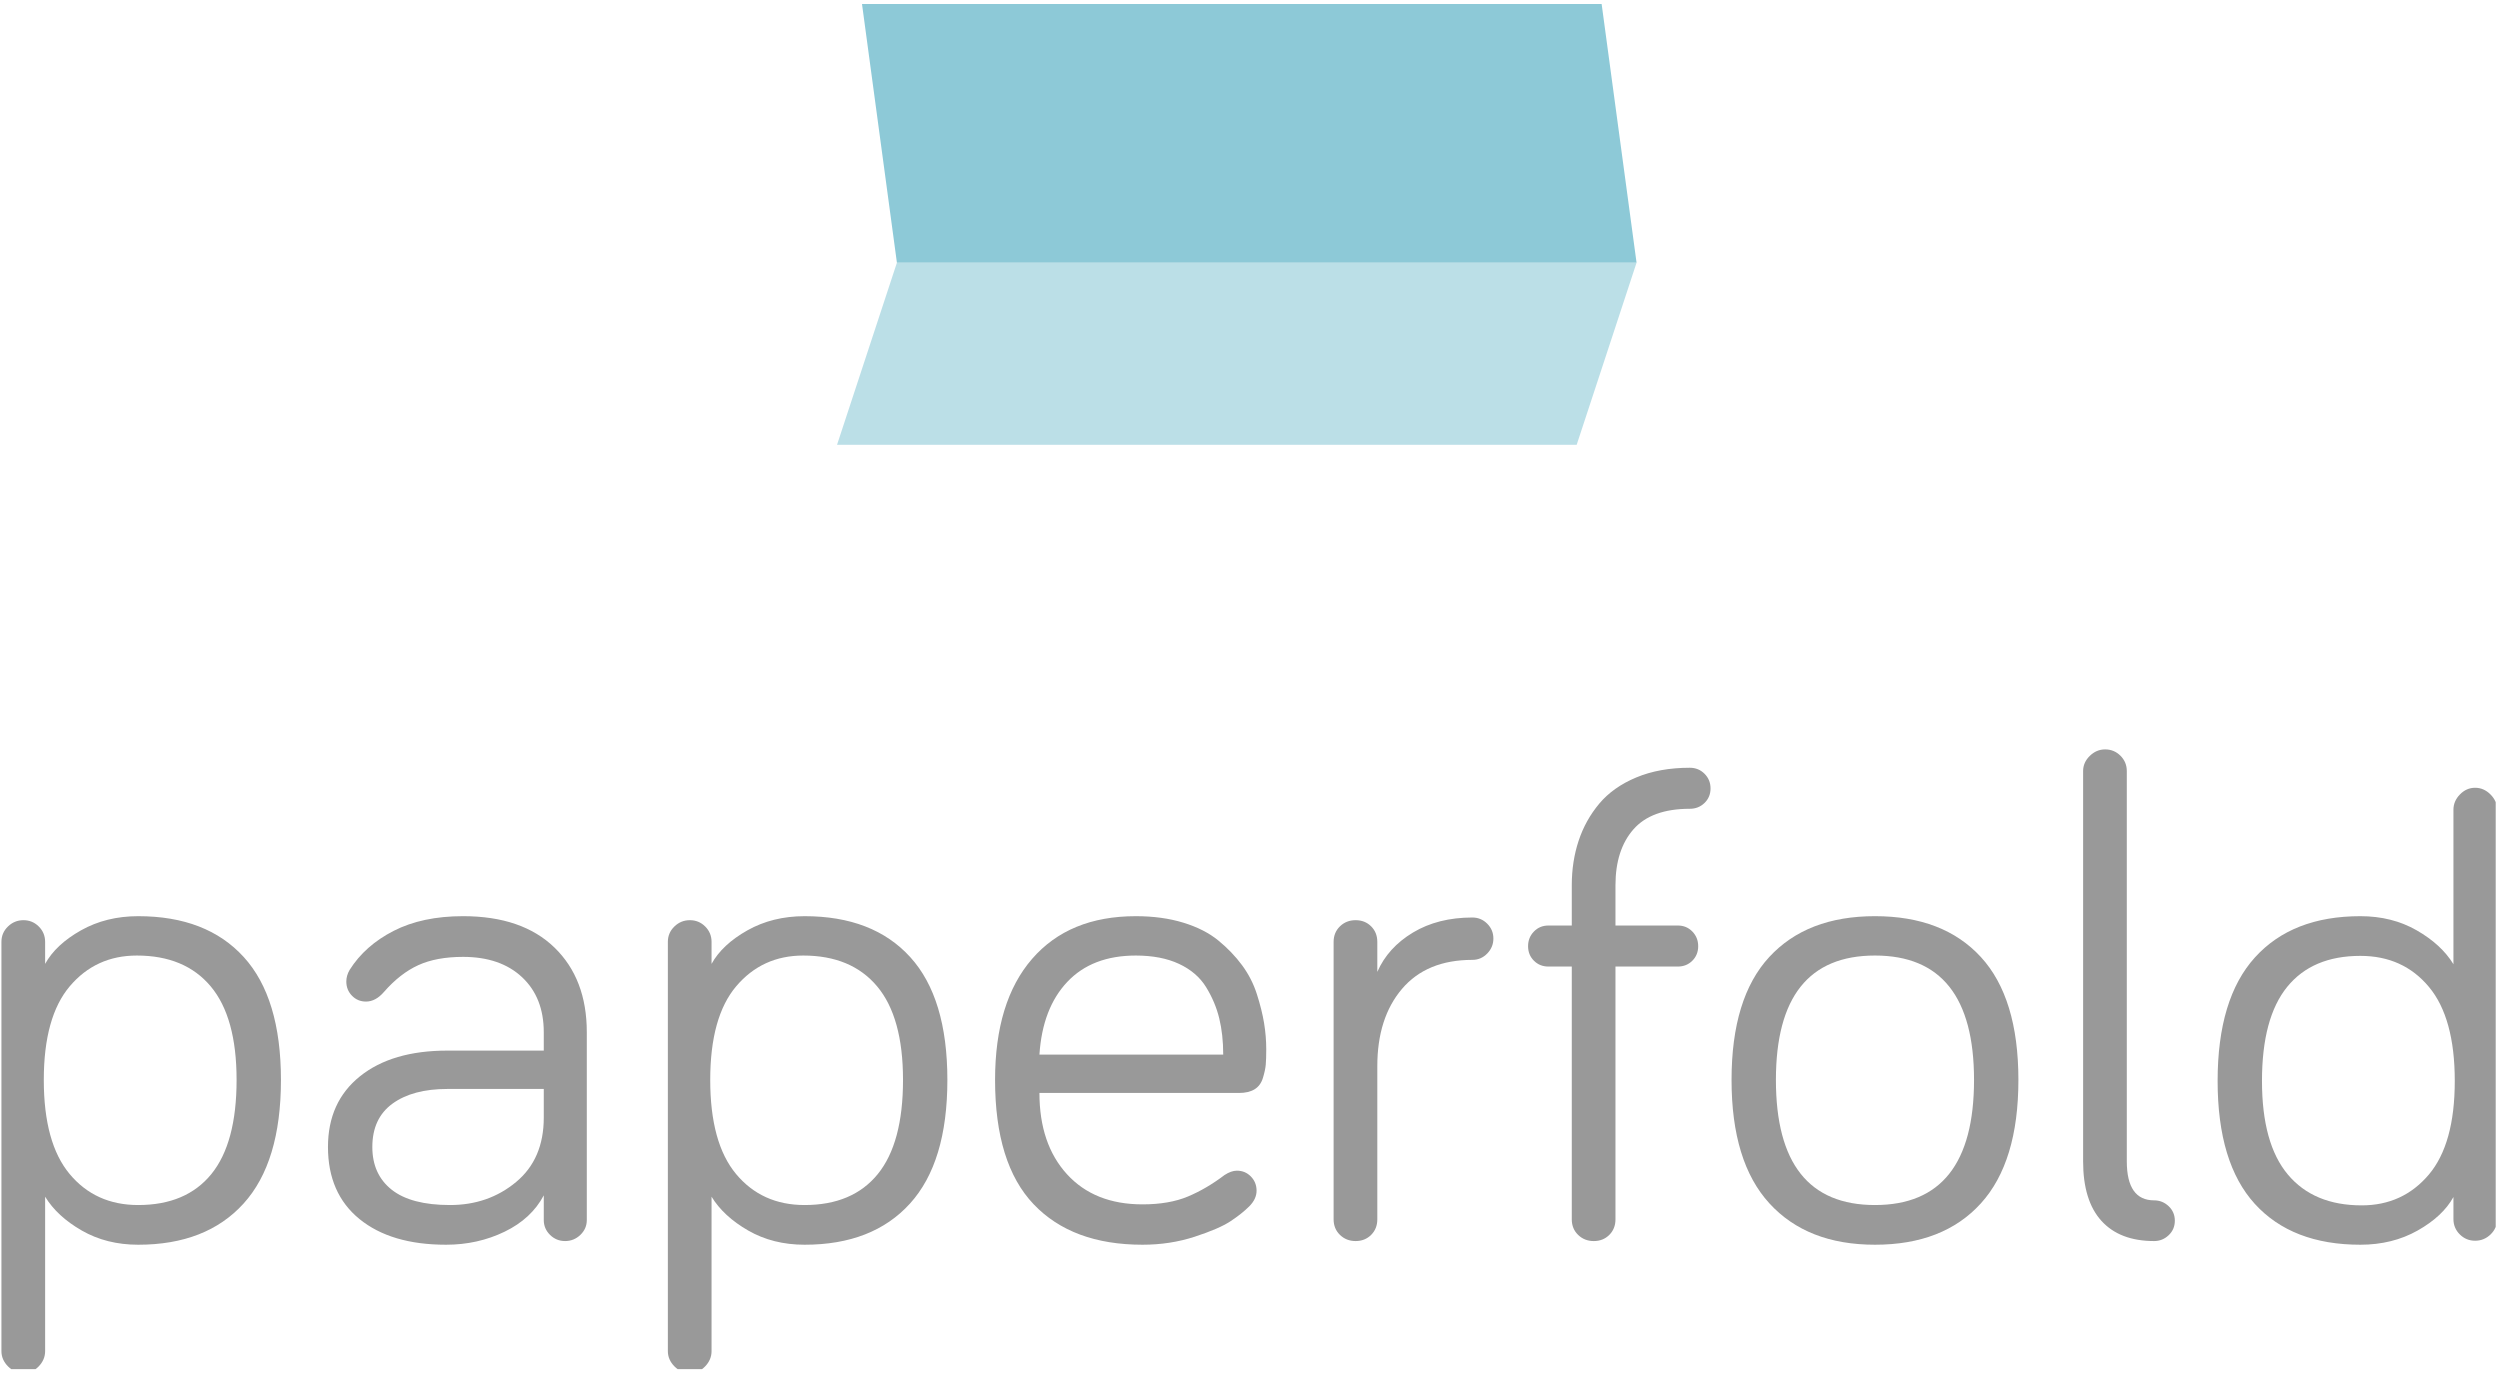 <?xml version="1.0" encoding="UTF-8" standalone="no"?>
<!DOCTYPE svg PUBLIC "-//W3C//DTD SVG 1.1//EN" "http://www.w3.org/Graphics/SVG/1.1/DTD/svg11.dtd">
<svg width="100%" height="100%" viewBox="0 0 355 195" version="1.1" xmlns="http://www.w3.org/2000/svg" xmlns:xlink="http://www.w3.org/1999/xlink" xml:space="preserve" xmlns:serif="http://www.serif.com/" style="fill-rule:evenodd;clip-rule:evenodd;stroke-linejoin:round;stroke-miterlimit:1.414;">
    <g id="Artboard1" transform="matrix(1,0,0,1,-379.203,-166.569)">
        <rect x="379.203" y="166.569" width="354.39" height="194.417" style="fill:none;"/>
        <clipPath id="_clip1">
            <rect x="379.203" y="166.569" width="354.39" height="194.417"/>
        </clipPath>
        <g clip-path="url(#_clip1)">
            <g transform="matrix(1,0,0,1,506.565,240.606)">
                <path d="M0,-36.734L105.029,-36.734L96.527,-10.879L-8.502,-10.879L0,-36.734Z" style="fill:rgb(187,223,231);fill-rule:nonzero;"/>
            </g>
            <g transform="matrix(1,0,0,1,501.607,203.872)">
                <path d="M0,-36.734L105.029,-36.734L109.987,0L4.958,0L0,-36.734Z" style="fill:rgb(141,201,215);fill-rule:nonzero;"/>
            </g>
            <g transform="matrix(1,0,0,1,389.116,351.609)">
                <path d="M0,-44.996C-2.463,-42.091 -3.694,-37.654 -3.694,-31.687C-3.694,-25.719 -2.471,-21.267 -0.024,-18.33C2.423,-15.393 5.668,-13.925 9.709,-13.925C14.256,-13.925 17.721,-15.393 20.106,-18.33C22.489,-21.267 23.682,-25.719 23.682,-31.687C23.682,-37.623 22.458,-42.051 20.011,-44.972C17.564,-47.893 14.067,-49.353 9.52,-49.353C5.636,-49.353 2.463,-47.901 0,-44.996M-9.71,6.82L-9.71,-51.295C-9.71,-52.148 -9.402,-52.874 -8.786,-53.474C-8.17,-54.074 -7.436,-54.374 -6.584,-54.374C-5.731,-54.374 -5.005,-54.074 -4.405,-53.474C-3.805,-52.874 -3.505,-52.148 -3.505,-51.295L-3.505,-48.17C-2.495,-50 -0.798,-51.587 1.586,-52.93C3.97,-54.271 6.678,-54.942 9.709,-54.942C16.182,-54.942 21.179,-53.008 24.7,-49.14C28.221,-45.272 29.981,-39.454 29.981,-31.687C29.981,-23.887 28.212,-18.038 24.676,-14.139C21.14,-10.238 16.151,-8.289 9.709,-8.289C6.709,-8.289 4.041,-8.96 1.705,-10.302C-0.632,-11.643 -2.368,-13.246 -3.505,-15.11L-3.505,6.82C-3.505,7.641 -3.813,8.367 -4.428,8.999C-5.044,9.63 -5.763,9.946 -6.584,9.946C-7.405,9.946 -8.131,9.63 -8.763,8.999C-9.394,8.367 -9.71,7.641 -9.71,6.82" style="fill:rgb(153,153,153);fill-rule:nonzero;"/>
            </g>
            <g transform="matrix(1,0,0,1,432.074,310.544)">
                <path d="M0,18.898C0,21.488 0.916,23.509 2.747,24.961C4.578,26.413 7.342,27.14 11.036,27.14C14.667,27.14 17.793,26.05 20.414,23.871C23.035,21.693 24.345,18.646 24.345,14.73L24.345,10.657L10.657,10.657C7.373,10.657 4.776,11.352 2.865,12.741C0.955,14.13 0,16.183 0,18.898M-6.299,18.898C-6.299,14.635 -4.784,11.289 -1.752,8.857C1.279,6.426 5.415,5.21 10.657,5.21L24.345,5.21L24.345,2.605C24.345,-0.679 23.319,-3.284 21.266,-5.21C19.214,-7.136 16.419,-8.099 12.883,-8.099C10.357,-8.099 8.234,-7.704 6.513,-6.915C4.791,-6.126 3.174,-4.862 1.658,-3.126C0.868,-2.21 0.016,-1.752 -0.9,-1.752C-1.689,-1.752 -2.353,-2.029 -2.889,-2.581C-3.426,-3.133 -3.694,-3.805 -3.694,-4.594C-3.694,-5.163 -3.536,-5.715 -3.22,-6.252C-1.769,-8.557 0.316,-10.404 3.032,-11.794C5.747,-13.182 9.03,-13.878 12.883,-13.878C18.471,-13.878 22.796,-12.393 25.86,-9.426C28.923,-6.457 30.455,-2.447 30.455,2.605L30.455,29.271C30.455,30.092 30.15,30.795 29.542,31.379C28.932,31.963 28.21,32.255 27.376,32.255C26.542,32.255 25.829,31.963 25.235,31.379C24.641,30.795 24.345,30.092 24.345,29.271L24.345,25.766C23.177,27.977 21.321,29.697 18.78,30.929C16.238,32.16 13.467,32.776 10.468,32.776C5.257,32.776 1.161,31.56 -1.824,29.129C-4.807,26.698 -6.299,23.288 -6.299,18.898" style="fill:rgb(153,153,153);fill-rule:nonzero;"/>
            </g>
            <g transform="matrix(1,0,0,1,483.749,351.609)">
                <path d="M0,-44.996C-2.463,-42.091 -3.694,-37.654 -3.694,-31.687C-3.694,-25.719 -2.471,-21.267 -0.024,-18.33C2.423,-15.393 5.667,-13.925 9.709,-13.925C14.256,-13.925 17.721,-15.393 20.106,-18.33C22.489,-21.267 23.682,-25.719 23.682,-31.687C23.682,-37.623 22.458,-42.051 20.011,-44.972C17.564,-47.893 14.067,-49.353 9.52,-49.353C5.636,-49.353 2.463,-47.901 0,-44.996M-9.71,6.82L-9.71,-51.295C-9.71,-52.148 -9.402,-52.874 -8.786,-53.474C-8.17,-54.074 -7.436,-54.374 -6.584,-54.374C-5.731,-54.374 -5.005,-54.074 -4.405,-53.474C-3.805,-52.874 -3.505,-52.148 -3.505,-51.295L-3.505,-48.17C-2.495,-50 -0.798,-51.587 1.586,-52.93C3.97,-54.271 6.678,-54.942 9.709,-54.942C16.182,-54.942 21.179,-53.008 24.7,-49.14C28.221,-45.272 29.981,-39.454 29.981,-31.687C29.981,-23.887 28.212,-18.038 24.676,-14.139C21.14,-10.238 16.151,-8.289 9.709,-8.289C6.709,-8.289 4.041,-8.96 1.705,-10.302C-0.632,-11.643 -2.368,-13.246 -3.505,-15.11L-3.505,6.82C-3.505,7.641 -3.813,8.367 -4.428,8.999C-5.044,9.63 -5.763,9.946 -6.584,9.946C-7.405,9.946 -8.131,9.63 -8.763,8.999C-9.394,8.367 -9.71,7.641 -9.71,6.82" style="fill:rgb(153,153,153);fill-rule:nonzero;"/>
            </g>
            <g transform="matrix(1,0,0,1,724.086,288.378)">
                <path d="M0,44.996C2.463,42.091 3.695,37.654 3.695,31.687C3.695,25.719 2.471,21.267 0.024,18.33C-2.423,15.393 -5.667,13.925 -9.709,13.925C-14.256,13.925 -17.721,15.393 -20.106,18.33C-22.489,21.267 -23.682,25.719 -23.682,31.687C-23.682,37.623 -22.458,42.051 -20.011,44.972C-17.564,47.893 -14.067,49.353 -9.52,49.353C-5.636,49.353 -2.463,47.901 0,44.996M9.71,-6.82L9.71,51.295C9.71,52.148 9.402,52.874 8.786,53.474C8.17,54.074 7.436,54.374 6.584,54.374C5.731,54.374 5.005,54.074 4.405,53.474C3.805,52.874 3.505,52.148 3.505,51.295L3.505,48.17C2.495,50 0.798,51.587 -1.586,52.93C-3.97,54.271 -6.678,54.942 -9.709,54.942C-16.182,54.942 -21.179,53.008 -24.7,49.14C-28.221,45.272 -29.981,39.454 -29.981,31.687C-29.981,23.887 -28.212,18.038 -24.676,14.139C-21.14,10.238 -16.151,8.289 -9.709,8.289C-6.709,8.289 -4.041,8.96 -1.705,10.302C0.632,11.643 2.368,13.246 3.505,15.109L3.505,-6.82C3.505,-7.641 3.813,-8.367 4.428,-8.999C5.044,-9.63 5.763,-9.946 6.584,-9.946C7.405,-9.946 8.131,-9.63 8.763,-8.999C9.394,-8.367 9.71,-7.641 9.71,-6.82" style="fill:rgb(153,153,153);fill-rule:nonzero;"/>
            </g>
            <g transform="matrix(1,0,0,1,526.803,323.664)">
                <path d="M0,-7.341L26.097,-7.341C26.097,-9.236 25.908,-10.956 25.529,-12.504C25.15,-14.05 24.526,-15.527 23.658,-16.933C22.789,-18.337 21.51,-19.435 19.822,-20.224C18.132,-21.013 16.087,-21.408 13.688,-21.408C9.551,-21.408 6.307,-20.16 3.955,-17.666C1.602,-15.172 0.284,-11.73 0,-7.341M-6.3,-3.742C-6.3,-11.161 -4.547,-16.892 -1.042,-20.935C2.463,-24.976 7.372,-26.997 13.688,-26.997C16.182,-26.997 18.431,-26.689 20.437,-26.074C22.442,-25.458 24.1,-24.613 25.41,-23.54C26.72,-22.466 27.841,-21.297 28.773,-20.035C29.704,-18.772 30.407,-17.398 30.88,-15.914C31.355,-14.429 31.693,-13.064 31.899,-11.817C32.104,-10.569 32.207,-9.331 32.207,-8.099C32.207,-7.152 32.183,-6.417 32.136,-5.896C32.089,-5.375 31.954,-4.752 31.733,-4.026C31.512,-3.299 31.117,-2.763 30.549,-2.415C29.981,-2.068 29.239,-1.894 28.324,-1.894L0,-1.894C0,2.937 1.302,6.782 3.907,9.639C6.512,12.497 10.088,13.925 14.635,13.925C17.161,13.925 19.308,13.554 21.077,12.812C22.845,12.071 24.582,11.052 26.287,9.757C26.918,9.347 27.502,9.141 28.039,9.141C28.828,9.141 29.491,9.418 30.028,9.97C30.564,10.523 30.833,11.194 30.833,11.983C30.833,12.773 30.486,13.515 29.792,14.209C29.097,14.904 28.212,15.606 27.139,16.317C26.066,17.027 24.368,17.762 22.048,18.519C19.727,19.277 17.256,19.656 14.635,19.656C7.972,19.656 2.818,17.738 -0.829,13.902C-4.476,10.065 -6.3,4.184 -6.3,-3.742" style="fill:rgb(153,153,153);fill-rule:nonzero;"/>
            </g>
            <g transform="matrix(1,0,0,1,568.576,299.934)">
                <path d="M0,39.786L0,0.379C0,-0.504 0.3,-1.239 0.9,-1.823C1.5,-2.407 2.242,-2.699 3.127,-2.699C4.011,-2.699 4.744,-2.407 5.329,-1.823C5.913,-1.239 6.205,-0.504 6.205,0.379L6.205,4.642C7.216,2.337 8.905,0.474 11.273,-0.947C13.641,-2.368 16.451,-3.079 19.704,-3.079C20.525,-3.079 21.227,-2.786 21.812,-2.202C22.395,-1.617 22.688,-0.915 22.688,-0.094C22.688,0.727 22.395,1.437 21.812,2.037C21.227,2.637 20.525,2.937 19.704,2.937C15.378,2.937 12.047,4.31 9.71,7.058C7.373,9.805 6.205,13.468 6.205,18.046L6.205,39.786C6.205,40.67 5.913,41.405 5.329,41.989C4.744,42.572 4.011,42.865 3.127,42.865C2.242,42.865 1.5,42.572 0.9,41.989C0.3,41.405 0,40.67 0,39.786" style="fill:rgb(153,153,153);fill-rule:nonzero;"/>
            </g>
            <g transform="matrix(1,0,0,1,597.02,315.4)">
                <path d="M0,-12.41C-0.554,-12.962 -0.83,-13.649 -0.83,-14.47C-0.83,-15.291 -0.554,-15.986 0,-16.554C0.552,-17.123 1.238,-17.407 2.06,-17.407L5.376,-17.407L5.376,-23.138C5.376,-25.379 5.699,-27.479 6.346,-29.437C6.993,-31.395 7.972,-33.155 9.282,-34.718C10.593,-36.281 12.346,-37.52 14.54,-38.436C16.735,-39.352 19.269,-39.81 22.142,-39.81C22.963,-39.81 23.658,-39.526 24.227,-38.957C24.794,-38.389 25.079,-37.694 25.079,-36.873C25.079,-36.052 24.794,-35.365 24.227,-34.813C23.658,-34.26 22.963,-33.984 22.142,-33.984C18.51,-33.984 15.843,-33.013 14.138,-31.071C12.432,-29.129 11.58,-26.484 11.58,-23.138L11.58,-17.407L20.437,-17.407C21.258,-17.407 21.944,-17.123 22.497,-16.554C23.05,-15.986 23.327,-15.291 23.327,-14.47C23.327,-13.649 23.05,-12.962 22.497,-12.41C21.944,-11.857 21.258,-11.581 20.437,-11.581L11.58,-11.581L11.58,24.321C11.58,25.205 11.288,25.94 10.704,26.524C10.119,27.107 9.385,27.4 8.501,27.4C7.617,27.4 6.874,27.107 6.276,26.524C5.674,25.94 5.376,25.205 5.376,24.321L5.376,-11.581L2.06,-11.581C1.238,-11.581 0.552,-11.857 0,-12.41" style="fill:rgb(153,153,153);fill-rule:nonzero;"/>
            </g>
            <g transform="matrix(1,0,0,1,631.382,320.064)">
                <path d="M0,-0.142C0,11.699 4.689,17.62 14.067,17.62C23.445,17.62 28.134,11.699 28.134,-0.142C28.134,-11.919 23.445,-17.809 14.067,-17.809C4.689,-17.809 0,-11.919 0,-0.142M-0.923,17.383C-4.508,13.468 -6.299,7.626 -6.299,-0.142C-6.299,-7.909 -4.516,-13.727 -0.947,-17.596C2.621,-21.463 7.626,-23.398 14.067,-23.398C20.54,-23.398 25.553,-21.463 29.106,-17.596C32.657,-13.727 34.434,-7.909 34.434,-0.142C34.434,7.626 32.657,13.468 29.106,17.383C25.553,21.299 20.54,23.256 14.067,23.256C7.657,23.256 2.66,21.299 -0.923,17.383" style="fill:rgb(153,153,153);fill-rule:nonzero;"/>
            </g>
            <g transform="matrix(1,0,0,1,675.005,284.304)">
                <path d="M0,47.175L0,-8.241C0,-9.062 0.315,-9.78 0.947,-10.396C1.578,-11.012 2.304,-11.32 3.126,-11.32C3.978,-11.32 4.704,-11.019 5.304,-10.42C5.904,-9.82 6.204,-9.093 6.204,-8.241L6.204,47.175C6.204,50.869 7.499,52.716 10.088,52.716C10.877,52.716 11.563,52.993 12.148,53.545C12.732,54.098 13.024,54.785 13.024,55.605C13.024,56.427 12.732,57.114 12.148,57.666C11.563,58.218 10.877,58.495 10.088,58.495C6.835,58.495 4.341,57.54 2.604,55.63C0.868,53.719 0,50.901 0,47.175" style="fill:rgb(153,153,153);fill-rule:nonzero;"/>
            </g>
        </g>
    </g>
</svg>
